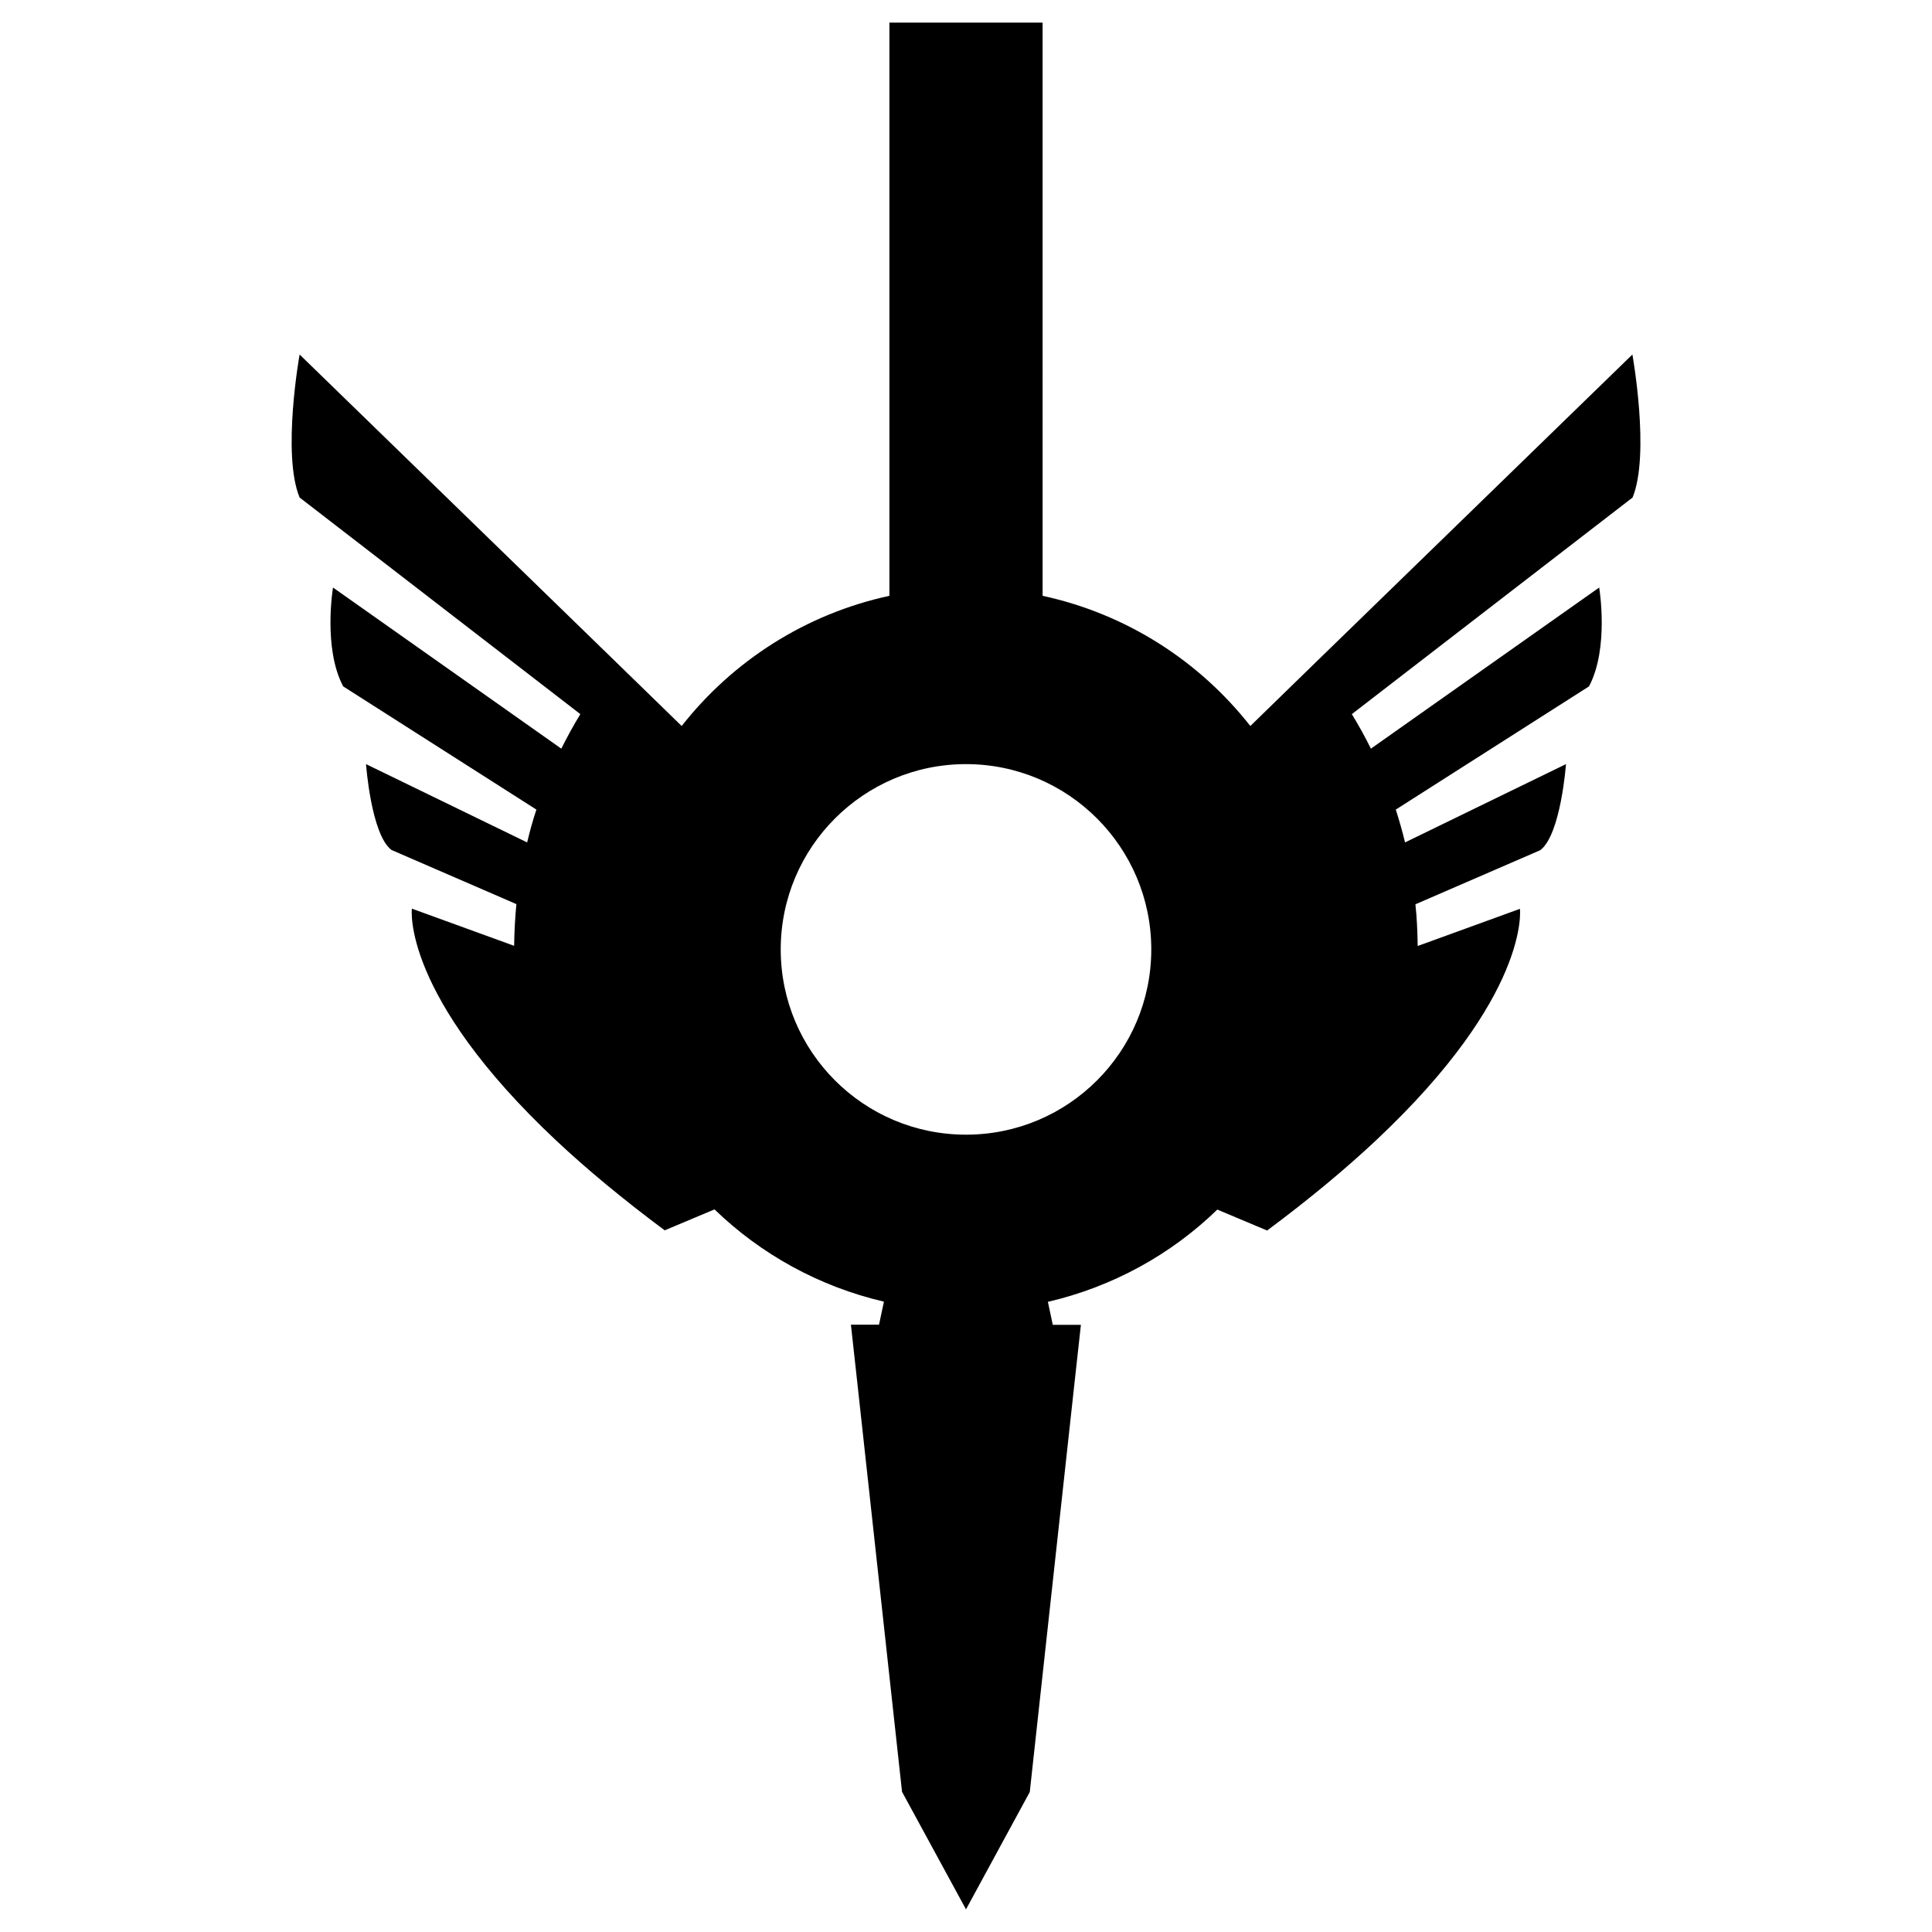 <?xml version="1.0" encoding="utf-8"?>
<!-- Generator: Adobe Illustrator 22.1.0, SVG Export Plug-In . SVG Version: 6.00 Build 0)  -->
<svg version="1.1" id="glory" xmlns="http://www.w3.org/2000/svg" xmlns:xlink="http://www.w3.org/1999/xlink" x="0px" y="0px"
	 viewBox="0 0 1024 1024" style="enable-background:new 0 0 1024 1024;" xml:space="preserve">
<path d="M865.2,187.9L697.1,351.3l-34.4,33.5c-27.1-34.5-65.7-59.4-110.1-69v-48.6V12h-81.2v255.2v48.6c-44.4,9.6-83,34.5-110.1,69
	l-34.4-33.5L158.8,187.9c0,0-9.5,52.8,0,75.8l148.8,114.8c-3.6,5.9-7,12.1-10.1,18.3l-121-85.4c0,0-5.4,32.1,5.4,52.4l102.4,65.3
	c-1.9,5.7-3.5,11.5-4.9,17.4L194,405c0,0,2.7,37.4,13.5,45.5l66.2,28.7c-0.7,7.3-1.1,14.7-1.2,22.1l-54.2-19.7
	c0,0-5.7,45.8,76.7,123.1c15.7,14.7,34.6,30.5,57.3,47.4l26.4-11.1c24.5,23.7,55.4,40.9,89.8,48.9l-2.6,12.2h-14.9l3.7,33.6
	l23.4,214L512,1012l33.8-62.2l23.4-214l3.7-33.6H558l-2.6-12.2c34.4-8,65.3-25.1,89.8-48.9l26.4,11.1c22.7-16.9,41.6-32.7,57.3-47.4
	c82.4-77.2,76.7-123.1,76.7-123.1l-54.2,19.7c-0.1-7.5-0.4-14.8-1.2-22.1l66.2-28.7C827.3,442.3,830,405,830,405l-85.3,41.5
	c-1.4-5.9-3.1-11.7-4.9-17.4l102.4-65.3c10.8-20.3,5.4-52.4,5.4-52.4l-121,85.4c-3.1-6.3-6.5-12.4-10.1-18.3l148.8-114.8
	C874.7,240.7,865.2,187.9,865.2,187.9z M512,601.4c-54.3,0-98.2-44-98.2-98.2s44-98.2,98.2-98.2s98.2,44,98.2,98.2
	S566.3,601.4,512,601.4z"/>
</svg>
